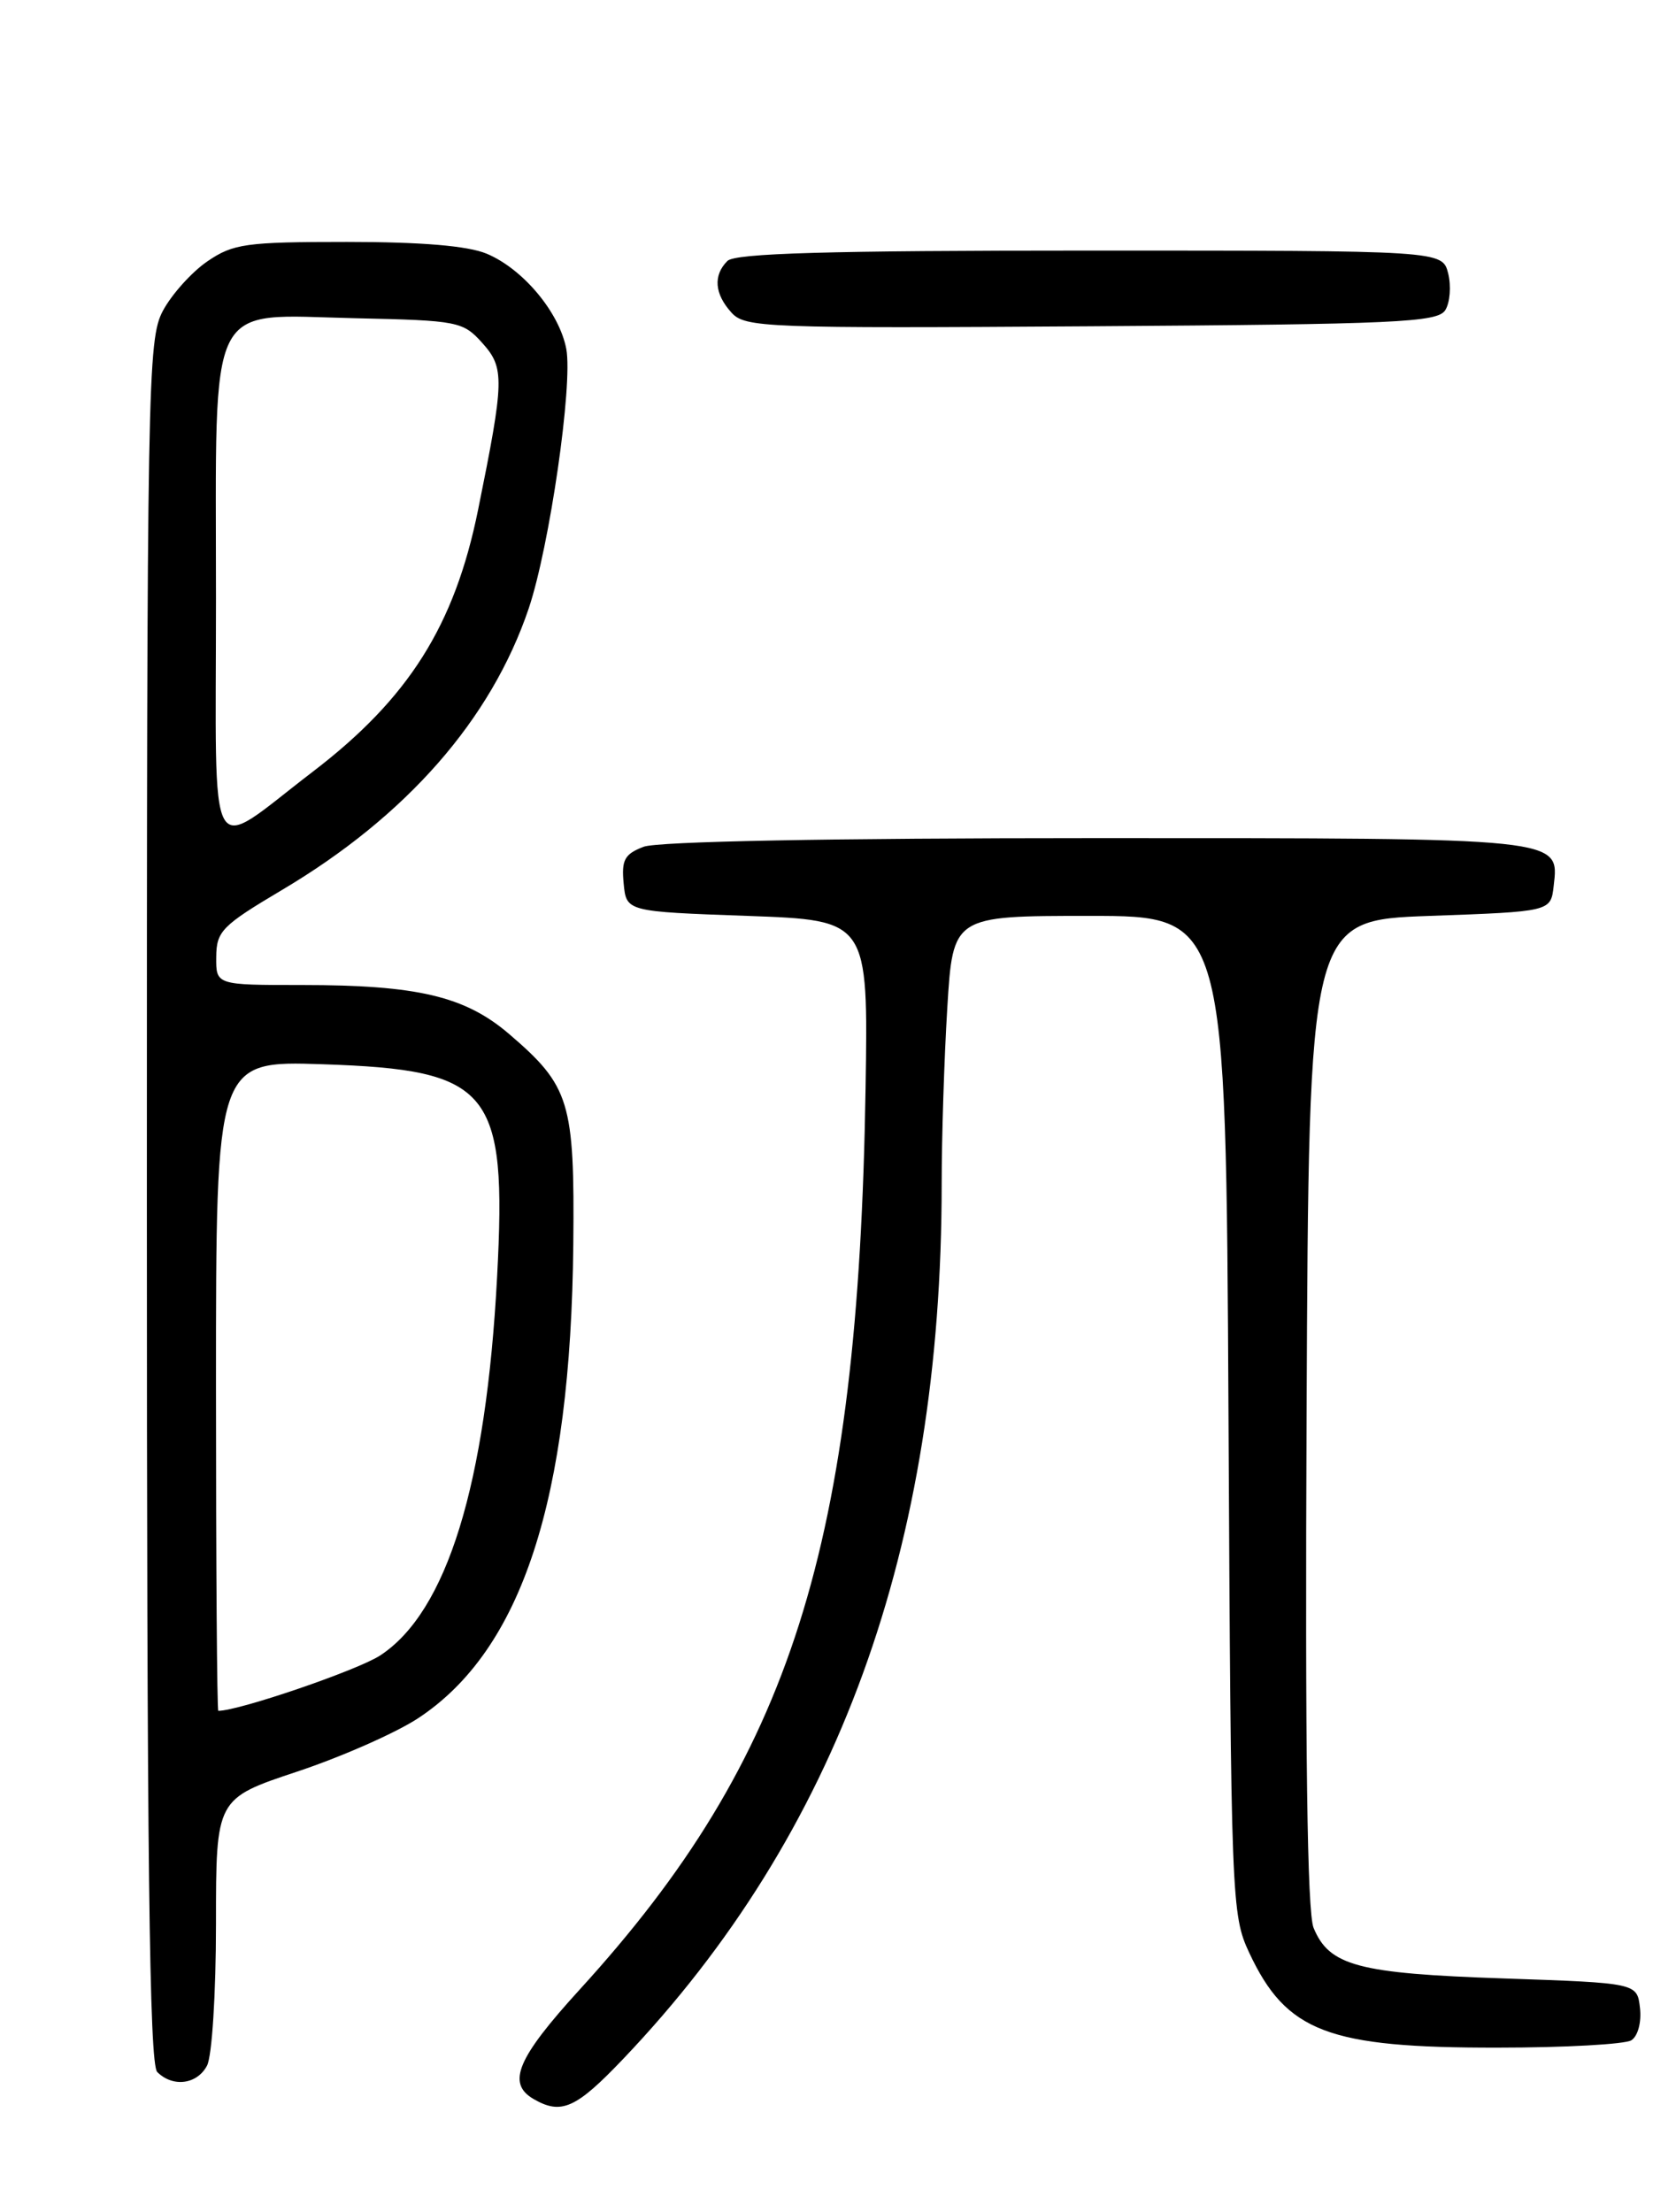 <?xml version="1.0" encoding="UTF-8" standalone="no"?>
<!DOCTYPE svg PUBLIC "-//W3C//DTD SVG 1.1//EN" "http://www.w3.org/Graphics/SVG/1.1/DTD/svg11.dtd" >
<svg xmlns="http://www.w3.org/2000/svg" xmlns:xlink="http://www.w3.org/1999/xlink" version="1.1" viewBox="0 0 194 256">
 <g >
 <path fill="currentColor"
d=" M 72.17 238.25 C 96.97 212.21 109.00 179.16 109.00 137.05 C 109.00 131.69 109.29 122.52 109.65 116.66 C 110.30 106.00 110.30 106.00 126.10 106.00 C 141.90 106.00 141.90 106.00 142.20 163.75 C 142.49 220.04 142.55 221.61 144.60 226.00 C 148.89 235.16 153.71 237.01 173.38 236.98 C 181.14 236.98 188.10 236.59 188.83 236.13 C 189.59 235.65 190.02 234.03 189.83 232.39 C 189.50 229.50 189.50 229.50 174.00 228.97 C 157.21 228.40 153.86 227.51 152.05 223.12 C 151.31 221.32 151.06 202.61 151.24 163.50 C 151.50 106.50 151.50 106.50 165.50 106.00 C 179.50 105.50 179.50 105.50 179.84 102.55 C 180.48 96.93 181.16 97.00 126.87 97.00 C 96.15 97.00 76.13 97.38 74.50 98.00 C 72.30 98.84 71.92 99.52 72.19 102.25 C 72.50 105.50 72.50 105.50 86.50 106.00 C 100.50 106.50 100.50 106.50 100.19 126.00 C 99.35 178.96 91.57 203.46 67.09 230.27 C 59.87 238.19 58.63 241.10 61.75 242.92 C 64.97 244.79 66.66 244.04 72.17 238.25 Z  M 23.96 239.07 C 24.54 237.99 25.00 230.72 25.00 222.65 C 25.00 208.16 25.00 208.16 34.41 205.03 C 39.58 203.31 45.89 200.52 48.44 198.83 C 60.41 190.91 66.07 173.57 66.36 144.00 C 66.52 127.50 65.97 125.70 58.92 119.66 C 53.82 115.30 48.32 114.00 34.95 114.00 C 25.00 114.00 25.00 114.00 25.03 110.75 C 25.05 107.77 25.70 107.12 32.64 103.00 C 47.07 94.44 56.85 83.27 61.20 70.42 C 63.61 63.26 66.32 44.54 65.55 40.39 C 64.75 36.16 60.54 31.12 56.33 29.36 C 54.14 28.45 48.80 28.00 40.18 28.00 C 28.46 28.00 27.00 28.20 24.00 30.25 C 22.19 31.49 19.87 34.07 18.85 35.98 C 17.09 39.31 17.00 44.05 17.00 139.03 C 17.00 215.14 17.28 238.88 18.20 239.80 C 20.00 241.60 22.80 241.25 23.96 239.07 Z  M 167.29 35.90 C 167.84 35.03 167.99 33.11 167.63 31.65 C 166.96 29.00 166.96 29.00 126.18 29.00 C 95.80 29.00 85.09 29.31 84.20 30.20 C 82.53 31.87 82.70 34.01 84.67 36.18 C 86.24 37.92 88.57 38.01 126.31 37.76 C 161.63 37.53 166.40 37.31 167.29 35.90 Z  M 25.00 160.38 C 25.00 122.76 25.00 122.76 37.36 123.17 C 56.83 123.82 58.69 126.08 57.54 147.77 C 56.27 171.83 51.73 186.53 44.01 191.59 C 41.40 193.30 27.66 198.00 25.27 198.00 C 25.12 198.00 25.00 181.07 25.00 160.38 Z  M 25.00 69.23 C 25.00 33.93 23.75 36.45 41.14 36.83 C 53.04 37.09 53.59 37.20 55.84 39.71 C 58.42 42.59 58.39 43.95 55.34 59.00 C 52.62 72.41 47.31 80.83 36.17 89.34 C 23.77 98.82 25.00 101.03 25.00 69.23 Z "/>
</g>
</svg>